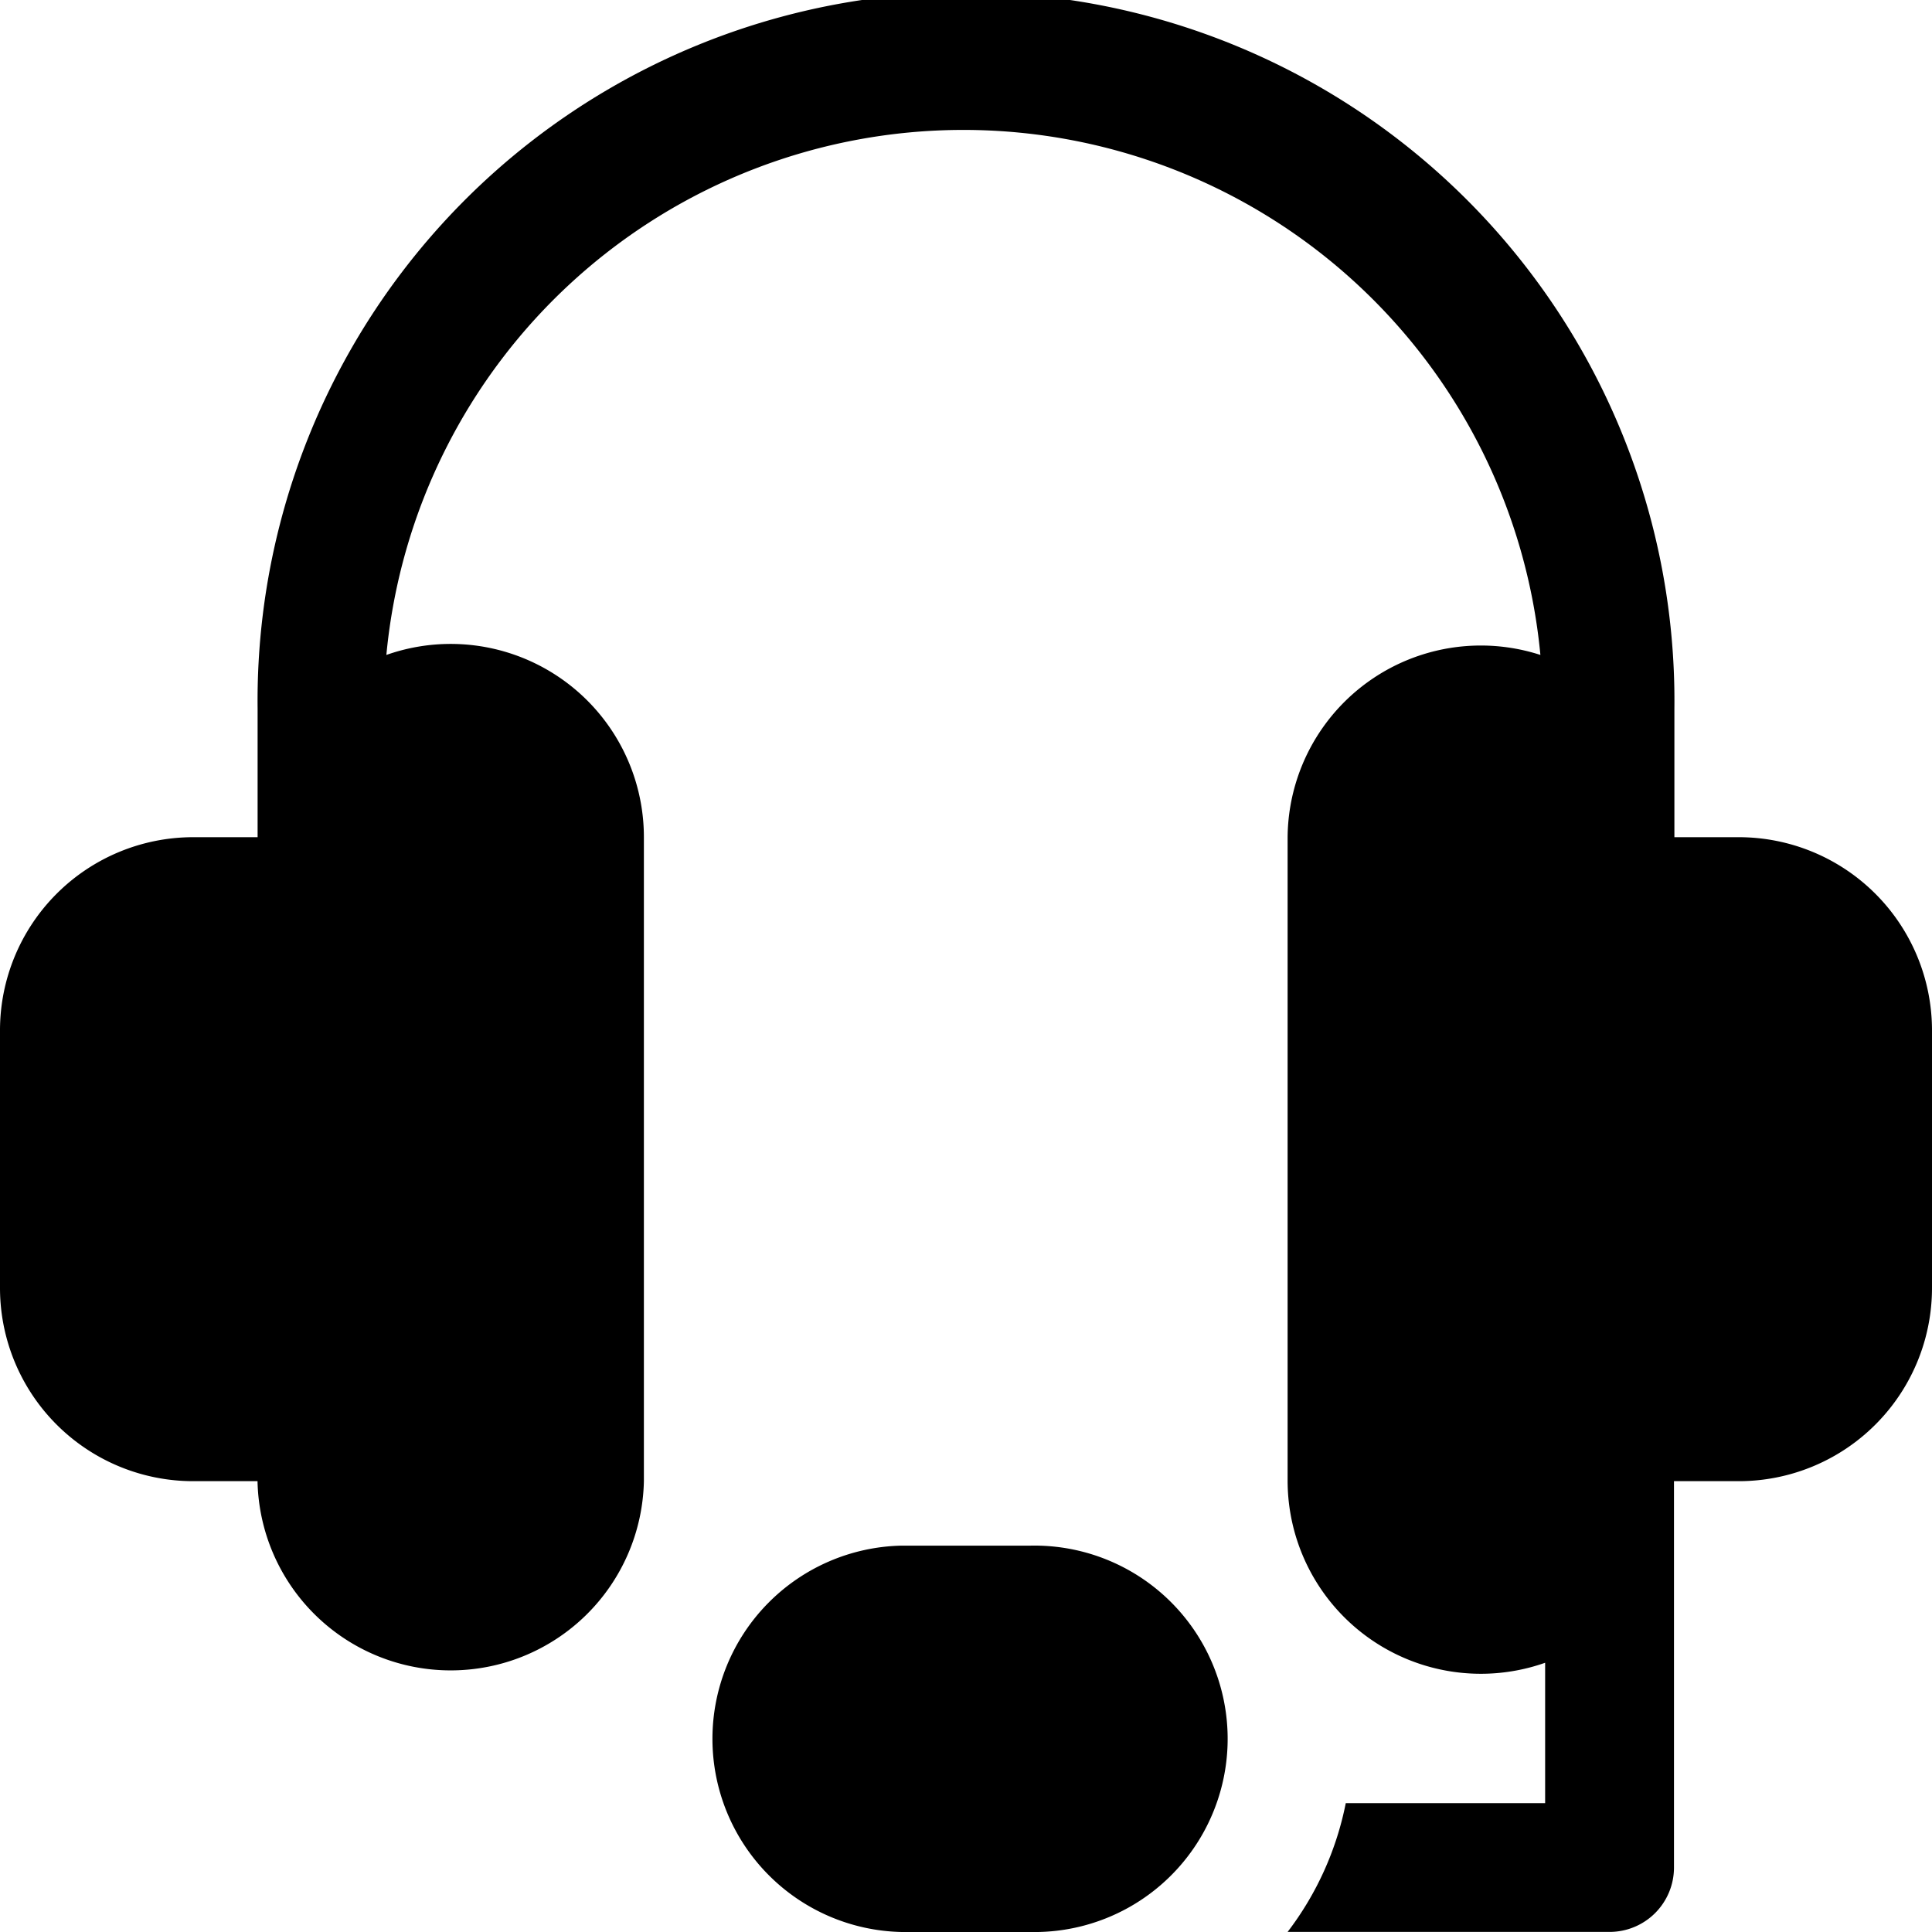 <svg id="Group_312" data-name="Group 312" xmlns="http://www.w3.org/2000/svg" width="23.257" height="23.257" viewBox="0 0 23.257 23.257">
  <path id="Path_1043" data-name="Path 1043" d="M21.931,11.078h-.775V9.528a8.528,8.528,0,1,0-17.055,0v1.55H3.326A2.326,2.326,0,0,0,1,13.4v3.1A2.326,2.326,0,0,0,3.326,18.83H4.1a2.326,2.326,0,0,0,4.651,0V11.078a2.326,2.326,0,0,0-3.1-2.194,6.977,6.977,0,0,1,13.892,0A2.326,2.326,0,0,0,16.5,11.078V18.83a2.326,2.326,0,0,0,3.1,2.186v1.69H17.2a3.752,3.752,0,0,1-.7,1.55h3.876a.775.775,0,0,0,.775-.775V18.83h.775A2.326,2.326,0,0,0,24.257,16.5V13.4A2.326,2.326,0,0,0,21.931,11.078Z" transform="translate(-1 -1)"/>
  <path id="Path_1044" data-name="Path 1044" d="M15.876,25h-1.55a2.326,2.326,0,0,0,0,4.651h1.55a2.326,2.326,0,1,0,0-4.651Z" transform="translate(-3.472 -6.394)"/>
</svg>
